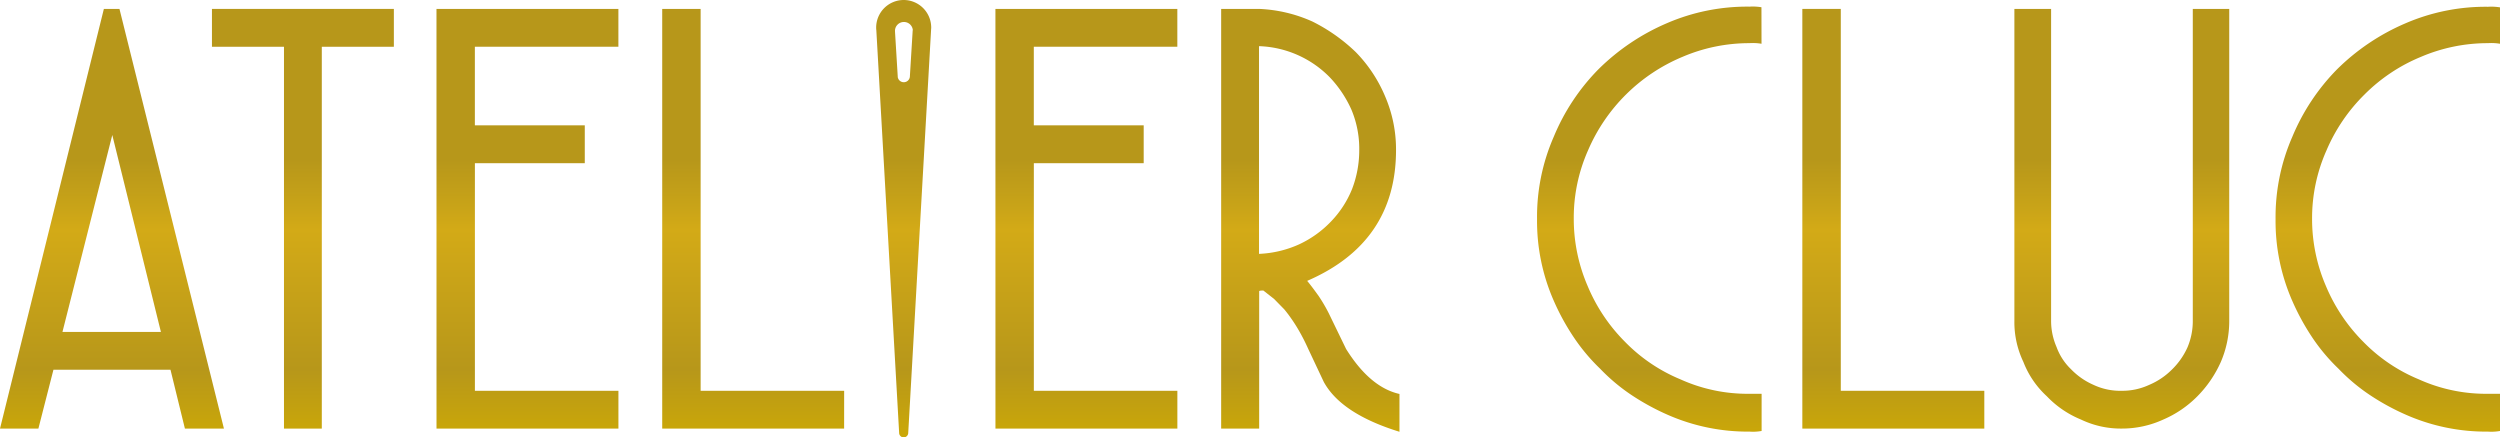 <svg id="Calque_1" data-name="Calque 1" xmlns="http://www.w3.org/2000/svg" xmlns:xlink="http://www.w3.org/1999/xlink" viewBox="0 0 749 131.07"><defs><style>.cls-1{fill:url(#Nouvelle_nuance_de_dégradé_6);}.cls-2{fill:url(#Nouvelle_nuance_de_dégradé_6-2);}.cls-3{fill:url(#Nouvelle_nuance_de_dégradé_6-3);}.cls-4{fill:url(#Nouvelle_nuance_de_dégradé_6-4);}.cls-5{fill:url(#Nouvelle_nuance_de_dégradé_6-5);}.cls-6{fill:url(#Nouvelle_nuance_de_dégradé_6-6);}.cls-7{fill:url(#Nouvelle_nuance_de_dégradé_6-7);}.cls-8{fill:url(#Nouvelle_nuance_de_dégradé_6-8);}.cls-9{fill:url(#Nouvelle_nuance_de_dégradé_6-9);}.cls-10{fill:url(#Nouvelle_nuance_de_dégradé_6-10);}.cls-11{fill:url(#Nouvelle_nuance_de_dégradé_6-11);}</style><linearGradient id="Nouvelle_nuance_de_dégradé_6" x1="59.05" y1="53.31" x2="59.05" y2="158.05" gradientUnits="userSpaceOnUse"><stop offset="0" stop-color="#b7971a"/><stop offset="0.13" stop-color="#c8a318"/><stop offset="0.2" stop-color="#d3aa17"/><stop offset="0.6" stop-color="#b7971a"/><stop offset="0.87" stop-color="#d3af00"/><stop offset="0.93" stop-color="#dec35d"/><stop offset="1" stop-color="#eadbc9"/></linearGradient><linearGradient id="Nouvelle_nuance_de_dégradé_6-2" x1="116.25" y1="53.31" x2="116.25" y2="158.05" xlink:href="#Nouvelle_nuance_de_dégradé_6"/><linearGradient id="Nouvelle_nuance_de_dégradé_6-3" x1="183.52" y1="53.31" x2="183.52" y2="158.05" xlink:href="#Nouvelle_nuance_de_dégradé_6"/><linearGradient id="Nouvelle_nuance_de_dégradé_6-4" x1="251.15" y1="53.31" x2="251.15" y2="158.05" xlink:href="#Nouvelle_nuance_de_dégradé_6"/><linearGradient id="Nouvelle_nuance_de_dégradé_6-5" x1="350.98" y1="53.31" x2="350.98" y2="158.05" xlink:href="#Nouvelle_nuance_de_dégradé_6"/><linearGradient id="Nouvelle_nuance_de_dégradé_6-6" x1="418.07" y1="53.31" x2="418.07" y2="158.05" xlink:href="#Nouvelle_nuance_de_dégradé_6"/><linearGradient id="Nouvelle_nuance_de_dégradé_6-7" x1="519.62" y1="53.31" x2="519.62" y2="158.05" xlink:href="#Nouvelle_nuance_de_dégradé_6"/><linearGradient id="Nouvelle_nuance_de_dégradé_6-8" x1="592.73" y1="53.31" x2="592.73" y2="158.05" xlink:href="#Nouvelle_nuance_de_dégradé_6"/><linearGradient id="Nouvelle_nuance_de_dégradé_6-9" x1="661.18" y1="53.31" x2="661.18" y2="158.05" xlink:href="#Nouvelle_nuance_de_dégradé_6"/><linearGradient id="Nouvelle_nuance_de_dégradé_6-10" x1="740.86" y1="53.31" x2="740.86" y2="158.05" xlink:href="#Nouvelle_nuance_de_dégradé_6"/><linearGradient id="Nouvelle_nuance_de_dégradé_6-11" x1="296.25" y1="53.31" x2="296.25" y2="158.05" xlink:href="#Nouvelle_nuance_de_dégradé_6"/></defs><path class="cls-1" d="M61.29,8.13l31.3,125.74H80.9l-4.32-17.63H41.51L37,133.87H25.5L56.62,8.13Zm12.42,96.78-14.57-59-14.93,59Z" transform="translate(-25.5 -5.46)"/><path class="cls-2" d="M110.58,133.87V19.47H89V8.13h54.5V19.47H121.91v114.4Z" transform="translate(-25.5 -5.46)"/><path class="cls-3" d="M156.27,8.13h54.5V19.47h-43V43H200.7V54.36H167.78v68.18h43v11.33h-54.5Z" transform="translate(-25.5 -5.46)"/><path class="cls-4" d="M278.4,133.87H223.9V8.13h11.51V122.54h43Z" transform="translate(-25.5 -5.46)"/><path class="cls-5" d="M323.73,8.13h54.5V19.47h-43V43h32.92V54.36H335.24v68.18h43v11.33h-54.5Z" transform="translate(-25.5 -5.46)"/><path class="cls-6" d="M402.7,8.13a43.12,43.12,0,0,1,16,3.78,52.17,52.17,0,0,1,13,9.17,42.43,42.43,0,0,1,8.81,13.32,40.16,40.16,0,0,1,3.24,16q0,27.69-26.62,39.21c.6.72,1.16,1.44,1.7,2.16s1.11,1.5,1.71,2.33a48.82,48.82,0,0,1,3.06,5.22L428.78,110q7.19,11.51,16,13.49v11.33q-17.46-5.4-22.67-14.93L417.45,110q-.9-2-1.8-3.69c-.6-1.14-1.21-2.19-1.8-3.15s-1.2-1.86-1.8-2.7-1.2-1.62-1.8-2.34L407.19,95,404,92.5c-.71,0-1.14.06-1.25.18v41.19H391.36V8.13Zm0,73.39a32.38,32.38,0,0,0,12.05-2.87,31.59,31.59,0,0,0,9.53-6.84,30.32,30.32,0,0,0,6.3-9.71,32.32,32.32,0,0,0,2.15-11.69,30.2,30.2,0,0,0-2.33-12.06,34.5,34.5,0,0,0-6.48-9.71,31.08,31.08,0,0,0-21.22-9.35Z" transform="translate(-25.5 -5.46)"/><path class="cls-7" d="M553.25,18.57a15.27,15.27,0,0,0-3.6-.18,50.84,50.84,0,0,0-20.14,4.13,52.93,52.93,0,0,0-28.24,28A49.77,49.77,0,0,0,497,71a50.67,50.67,0,0,0,4.14,20.11,52,52,0,0,0,11.15,16.7A49.9,49.9,0,0,0,529,119.13a48.86,48.86,0,0,0,20.68,4.31h3.6v11.14a14.29,14.29,0,0,1-3.6.19,59.53,59.53,0,0,1-24.46-5,71.31,71.31,0,0,1-10.88-5.93,56.56,56.56,0,0,1-9.45-7.92,56.91,56.91,0,0,1-7.91-9.44A69.72,69.72,0,0,1,491,95.55a59.3,59.3,0,0,1-5-24.46,59.77,59.77,0,0,1,5-24.64,63.18,63.18,0,0,1,13.49-20.33,66,66,0,0,1,20.32-13.67,60.57,60.57,0,0,1,24.82-5,16,16,0,0,1,3.6.18Z" transform="translate(-25.5 -5.46)"/><path class="cls-8" d="M620,133.87H565.48V8.13H577V122.54h43Z" transform="translate(-25.5 -5.46)"/><path class="cls-9" d="M693.38,8.13v93.54a31,31,0,0,1-2.52,12.23,34.59,34.59,0,0,1-7,10.26,32.16,32.16,0,0,1-10.25,7,29.64,29.64,0,0,1-12.41,2.7,27.65,27.65,0,0,1-12.23-2.7,29.67,29.67,0,0,1-10.26-7,27.37,27.37,0,0,1-7-10.26,27.65,27.65,0,0,1-2.7-12.23V8.13h11v93.39a19.61,19.61,0,0,0,1.63,7.9,17.47,17.47,0,0,0,4.33,6.65,21.05,21.05,0,0,0,6.69,4.67,18.8,18.8,0,0,0,8.49,1.8,19.14,19.14,0,0,0,8.31-1.8,21.23,21.23,0,0,0,6.68-4.49,21.77,21.77,0,0,0,4.7-6.65,20.21,20.21,0,0,0,1.62-8.08V8.13Z" transform="translate(-25.5 -5.46)"/><path class="cls-10" d="M774.5,18.57a15.27,15.27,0,0,0-3.6-.18,50.92,50.92,0,0,0-20.15,4.13,51.64,51.64,0,0,0-16.9,11.31,52.29,52.29,0,0,0-11.34,16.7A49.92,49.92,0,0,0,718.2,71a50.66,50.66,0,0,0,4.13,20.11,52.16,52.16,0,0,0,11.16,16.7,49.8,49.8,0,0,0,16.73,11.32,48.86,48.86,0,0,0,20.68,4.31h3.6v11.14a14.29,14.29,0,0,1-3.6.19,59.46,59.46,0,0,1-24.46-5,70.84,70.84,0,0,1-10.88-5.93,56.56,56.56,0,0,1-9.45-7.92,56,56,0,0,1-7.91-9.44,70.6,70.6,0,0,1-5.94-10.89,59.46,59.46,0,0,1-5-24.46,59.93,59.93,0,0,1,5-24.64,63.5,63.5,0,0,1,13.49-20.33,66,66,0,0,1,20.33-13.67,60.54,60.54,0,0,1,24.82-5,16,16,0,0,1,3.6.18Z" transform="translate(-25.5 -5.46)"/><path class="cls-11" d="M296.25,5.46A8.26,8.26,0,0,0,288,13.71a6.6,6.6,0,0,0,.05.83l6.84,120.72a1.36,1.36,0,0,0,2.71,0l6.84-120.65c0-.3.05-.6.05-.9A8.26,8.26,0,0,0,296.25,5.46Zm2.67,9.1a2.66,2.66,0,0,1,0,.3s0,.05,0,.08l-.83,13.56a1.83,1.83,0,0,1-3.63,0,.88.88,0,0,0,0-.16l-.82-13.47a3,3,0,0,1,0-.31,2.68,2.68,0,0,1,5.35,0Z" transform="translate(-25.5 -5.46)"/></svg>